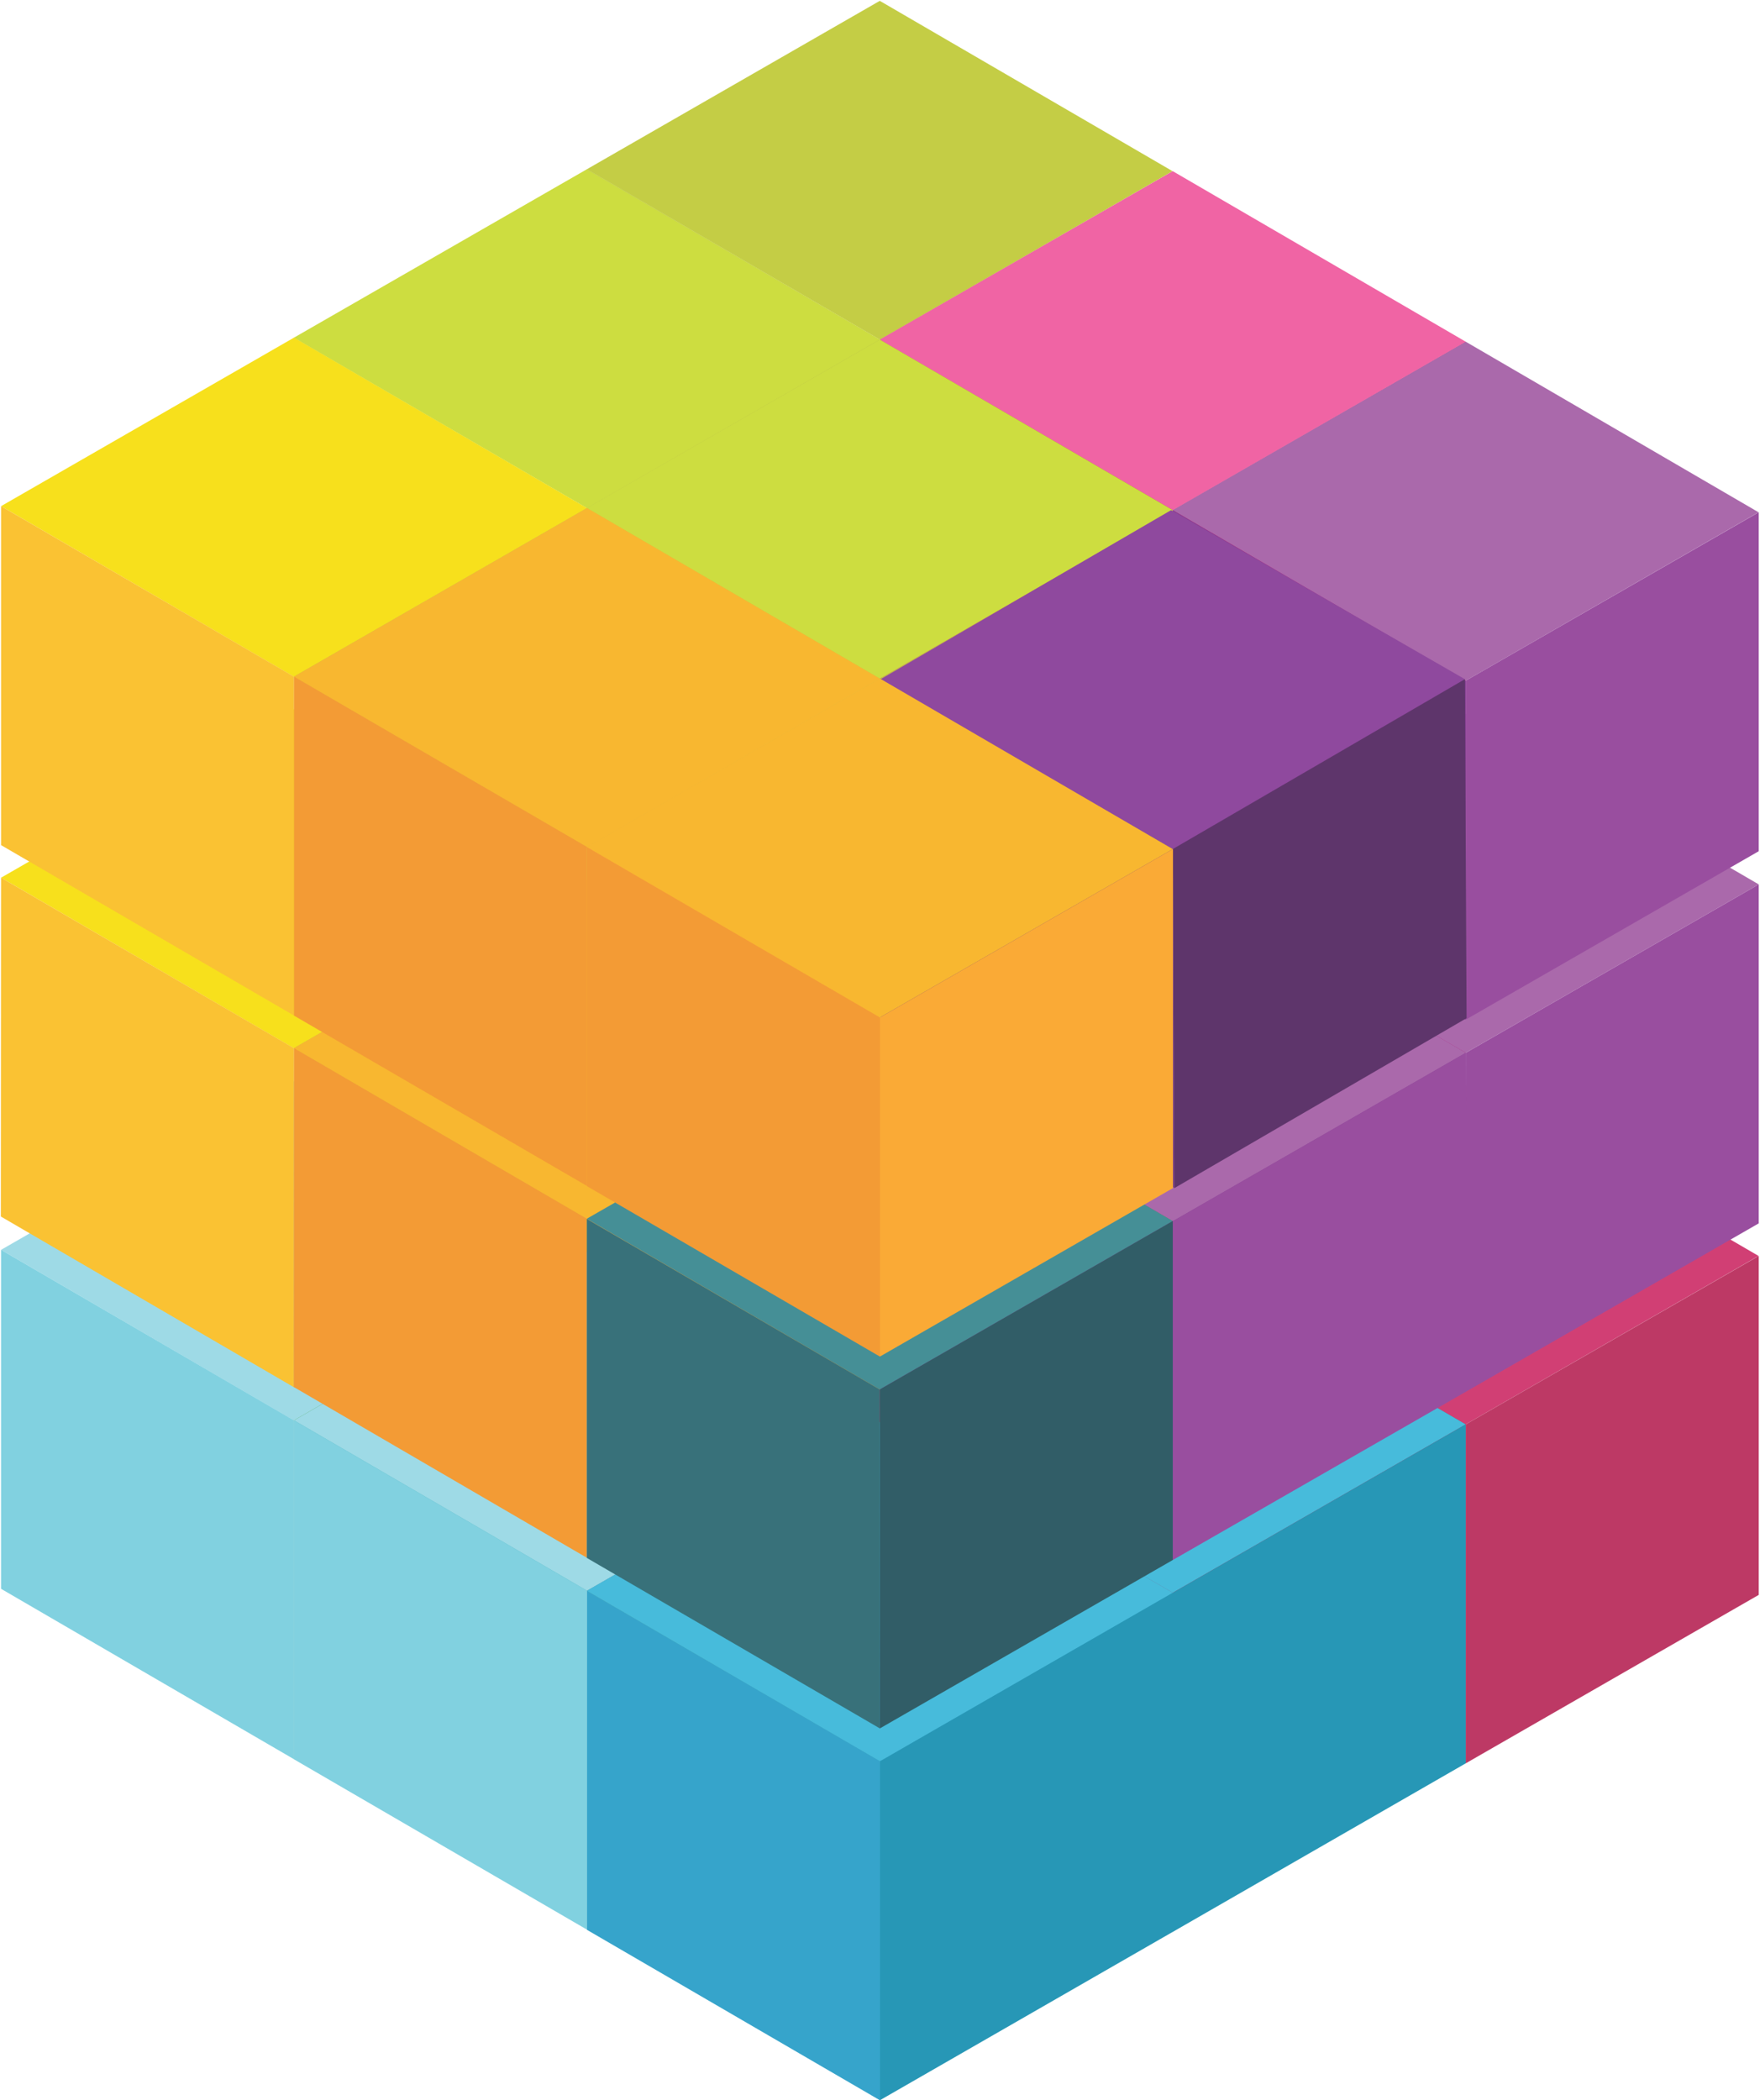 <svg height="179" viewBox="0 0 150 179" width="150" xmlns="http://www.w3.org/2000/svg"><g fill="none" opacity=".9"><g transform="translate(49.94 63.365)"><path d="m25.042 28.98.215-.125 24.737-14.248-24.952-14.517-24.97 14.356z" fill="#bec831"/><path d="m25.042 57.852v-28.872l-24.97-14.535v28.89h.018z" fill="#a1a938"/><path d="m50.012 14.624-24.755 14.23-.215.125v28.872.018l24.97-14.356v-.018z" fill="#999b37"/></g><g transform="translate(74.821 77.864)"><path d="m25.131 28.998.215-.107 24.755-14.248-24.97-14.535-24.97 14.374z" fill="#cc2a65"/><path d="m25.131 57.888v-28.89l-24.97-14.517v28.872l.018.018z" fill="#a21d4c"/><path d="m50.101 14.642-24.755 14.248-.215.107v28.89l24.97-14.356z" fill="#b62454"/></g><g transform="translate(99.881 92.363)"><path d="m25.042 29.033.215-.125 24.737-14.23-24.952-14.535-24.97 14.356z" fill="#cc2a65"/><path d="m25.042 57.924v-28.89l-24.97-14.517v28.872l.018.018z" fill="#a21d4c"/><path d="m50.012 14.678-24.755 14.23-.215.125v28.89l24.97-14.356z" fill="#b62454"/></g><g transform="translate(24.881 77.685)"><path d="m25.131 29.016.215-.125 24.755-14.248-24.97-14.517-24.97 14.356z" fill="#c8d92b"/><path d="m25.131 57.888v-28.872l-24.97-14.535v28.89h.018z" fill="#c2d02f"/><path d="m50.101 14.66-24.755 14.23-.215.125v28.872.018h.018l24.952-14.356v-.018z" fill="#b9be33"/></g><g transform="translate(49.94 92.184)"><path d="m25.042 29.033.215-.107 24.755-14.248-24.97-14.535-24.97 14.374z" fill="#cc2a65"/><path d="m25.042 57.924v-28.89l-24.97-14.517v28.872l.018.018z" fill="#a21d4c"/><path d="m50.012 14.678-24.755 14.248-.215.107v28.89h.018l24.952-14.356z" fill="#b62454"/></g><g transform="translate(74.821 106.862)"><path d="m25.131 28.89.215-.125 24.755-14.23-24.97-14.535-24.97 14.356z" fill="#33b4d7"/><path d="m25.131 57.78v-28.89l-24.97-14.517v28.872l.018.018z" fill="#209ac5"/><path d="m50.101 14.535-24.755 14.23-.215.125v28.89h.018l24.952-14.356z" fill="#0f8cae"/></g><g transform="translate(0 92.005)"><path d="m25.06 29.051.197-.125 24.755-14.248-24.952-14.517h-.018l-24.952 14.356 24.952 14.535z" fill="#94d6e3"/><path d="m25.042 57.924h.018v-28.872l-24.97-14.535v28.89z" fill="#73ccdd"/><path d="m50.012 14.696-24.755 14.23-.197.125v28.872.018l24.952-14.356h.018v-.018-28.872z" fill="#3bafbb"/></g><g transform="translate(25.06 106.683)"><path d="m24.97 28.89.215-.107 24.737-14.248-24.952-14.517-24.97 14.356z" fill="#94d6e3"/><path d="m24.97 57.78v-28.872-.018l-24.97-14.517v28.872.018z" fill="#73ccdd"/><path d="m49.922 14.535-24.755 14.248-.197.107v28.89l24.97-14.356v-28.89z" fill="#3bafbb"/></g><g transform="translate(49.94 121.181)"><path d="m25.06 28.926.197-.107 24.755-14.248-24.952-14.535h-.018l-24.952 14.356 24.952 14.535z" fill="#33b4d7"/><path d="m25.042 57.816h.018v-28.89l-24.97-14.517v28.872.018z" fill="#209ac5"/><path d="m50.012 14.57-24.755 14.248-.197.107v28.89l24.97-14.356v-28.89z" fill="#0f8cae"/></g><g transform="translate(49.94 31.683)"><path d="m25.06 28.962.197-.125 24.755-14.23-24.952-14.535-24.97 14.356 24.952 14.535z" fill="#bec831"/><path d="m25.042 57.852.018-28.89-24.97-14.535-.018 28.89h.018z" fill="#a1a938"/><path d="m50.03 14.624-24.773 14.212-.197.125h-.018v28.89l24.97-14.338v-.018z" fill="#999b37"/></g><g transform="translate(74.821 46.181)"><path d="m25.131 28.998.215-.107 24.755-14.23-24.952-14.535-24.97 14.338z" fill="#ee539a"/><path d="m25.131 57.888v-28.89l-24.952-14.535-.018 28.89h.018z" fill="#d01b68"/><path d="m50.101 14.66-24.755 14.23-.215.107v28.89l24.97-14.338.018-28.89z" fill="#ec0f68"/></g><g transform="translate(99.881 60.68)"><path d="m25.042 29.051.215-.125 24.755-14.23-24.952-14.535h-.018l-24.97 14.338z" fill="#a159a2"/><path d="m25.024 57.942.018-28.89-24.97-14.535v28.872.018z" fill="#772a86"/><path d="m50.012 14.696-24.755 14.23-.215.125-.018 28.89h.018l24.97-14.356z" fill="#8e3b95"/></g><g transform="translate(24.881 46.002)"><path d="m25.149 28.998.197-.125 24.755-14.23-24.952-14.535-24.97 14.338 24.952 14.535z" fill="#c8d92b"/><path d="m25.131 57.87.018-28.872-24.97-14.553-.018 28.89h.018z" fill="#c2d02f"/><path d="m50.119 14.642-24.773 14.23-.197.125-.018 28.872 24.97-14.338z" fill="#b9be33"/></g><g transform="translate(49.94 60.501)"><path d="m25.042 29.033.215-.125 24.755-14.23-24.952-14.535-24.97 14.338z" fill="#f7af19"/><path d="m25.042 57.924v-.018.018-28.89l-24.952-14.535-.018 28.872.018.018z" fill="#f2901f"/><path d="m50.012 14.678-24.755 14.23-.215.125v28.89l24.97-14.356.018-28.89z" fill="#f9a120"/></g><g transform="translate(74.821 75.179)"><path d="m25.131 28.89.215-.107 24.755-14.23-24.952-14.553h-.018l-24.97 14.356z" fill="#a159a2"/><path d="m25.113 57.78.018-28.89-24.97-14.535v28.89z" fill="#772a86"/><path d="m50.101 14.553-24.755 14.23-.215.107-.018 28.89h.018l24.97-14.338z" fill="#8e3b95"/></g><g transform="translate(0 60.322)"><path d="m25.06 29.016.197-.125 24.755-14.23-24.952-14.535-24.97 14.356 24.952 14.535z" fill="#f6dd03"/><path d="m25.042 57.906.018-28.89-24.97-14.535-.018 28.872.018.018z" fill="#f9bb1d"/><path d="m50.03 14.678-24.773 14.212-.197.125-.018 28.89 24.97-14.356v.018-.018z" fill="#e9ae20"/></g><g transform="translate(24.881 74.821)"><path d="m25.131 29.051.215-.107 24.755-14.23-24.952-14.553-24.97 14.356z" fill="#f7af19"/><path d="m25.131 57.942v-28.89l-24.952-14.535-.018 28.89h.018z" fill="#f2901f"/><path d="m50.101 14.714-24.755 14.23-.215.107v28.89l24.97-14.338.018-28.89z" fill="#f9a120"/></g><g transform="translate(49.94 89.499)"><path d="m25.042 28.926.215-.125 24.755-14.23-24.952-14.535h-.018l-24.97 14.338z" fill="#31838b"/><path d="m25.024 57.798.018-28.872-24.97-14.535v-.018 28.89.018z" fill="#22626c"/><path d="m50.012 14.57-24.755 14.23-.215.125-.018 28.872v.018h.018l24.97-14.356z" fill="#1b4b56"/></g><g transform="translate(49.94)"><path d="m25.042 28.962.215-.125 24.737-14.248-24.952-14.517-24.97 14.356 24.97 14.517z" fill="#bec831"/><path d="m25.042 57.834v-28.872l-24.97-14.535v28.89h.018z" fill="#a1a938"/><path d="m50.012 14.606-24.755 14.23-.215.125v28.872l24.97-14.356z" fill="#999b37"/></g><g transform="translate(74.821 14.499)"><path d="m25.131 28.98.215-.107 24.755-14.248-24.97-14.535-24.97 14.356z" fill="#ee539a"/><path d="m25.131 57.87v-28.89l-24.97-14.517v28.872l.018.018z" fill="#d01b68"/><path d="m50.101 14.624-24.755 14.248-.215.107v28.89l24.97-14.356z" fill="#ec0f68"/></g><g transform="translate(99.881 28.998)"><path d="m25.042 29.016.215-.125 24.737-14.23-24.952-14.535-24.97 14.356z" fill="#a159a2"/><path d="m25.042 57.906v-28.89l-24.97-14.535v28.89h.018z" fill="#772a86"/><path d="m50.012 14.66-24.755 14.23-.215.125v28.89l24.97-14.356z" fill="#8e3b95"/></g><g transform="translate(24.881 14.32)"><path d="m25.131 28.998.215-.125 24.755-14.248-24.97-14.517-24.97 14.356 24.97 14.517z" fill="#c8d92b"/><path d="m25.131 57.87v-28.872l-24.97-14.535v28.89h.018z" fill="#c2d02f"/><path d="m50.101 14.642-24.755 14.23-.215.125v28.872h.018l24.952-14.356z" fill="#b9be33"/></g><g transform="translate(49.94 28.819)"><path d="m25.042 29.016.215-.107 24.755-14.248-24.97-14.535-24.97 14.356z" fill="#c8d92b"/><path d="m25.042 57.906v-28.89l-24.97-14.517v28.872l.018.018z" fill="#c2d02f"/><path d="m50.012 14.66-24.755 14.248-.215.107v28.89h.018l24.952-14.356z" fill="#b9be33"/></g><g transform="translate(74.821 43.317)"><path d="m25.131 29.051.215-.125 24.684-14.356-25.042-14.409-24.881 14.481z" fill="#833593"/><path d="m25.274 57.942-.143-28.89-25.042-14.409.143 28.89h.018z" fill="#652977"/><path d="m50.03 14.57-24.684 14.356-.215.125.143 28.89 24.899-14.481z" fill="#4d1f5b"/></g><g transform="translate(0 28.64)"><path d="m25.06 29.033.197-.125 24.755-14.248-24.952-14.517h-.018l-24.952 14.356 24.952 14.535z" fill="#f6dd03"/><path d="m25.042 57.906h.018v-28.872l-24.97-14.535v28.89z" fill="#f9bb1d"/><path d="m50.012 14.678-24.755 14.23-.197.125v28.872.018l24.952-14.356h.018v-.018-28.872z" fill="#e9ae20"/></g><g transform="translate(25.06 43.138)"><path d="m24.97 29.051.215-.107 24.737-14.248-24.952-14.535-24.97 14.374z" fill="#f7af19"/><path d="m24.97 57.942v-28.89l-24.97-14.517v28.872.018z" fill="#f2901f"/><path d="m49.922 14.696-24.755 14.248-.197.107v28.89l24.97-14.356v-28.89z" fill="#f9a120"/></g><g transform="translate(49.94 57.816)"><path d="m25.06 28.908.197-.125 24.755-14.23-24.952-14.535h-.018l-24.952 14.356 24.952 14.535z" fill="#f7af19"/><path d="m25.042 57.798h.018v-28.89l-24.97-14.517v28.872.018z" fill="#f2901f"/><path d="m50.012 14.553-24.755 14.23-.197.125v28.89l24.97-14.356v-28.89z" fill="#f9a120"/></g></g></svg>